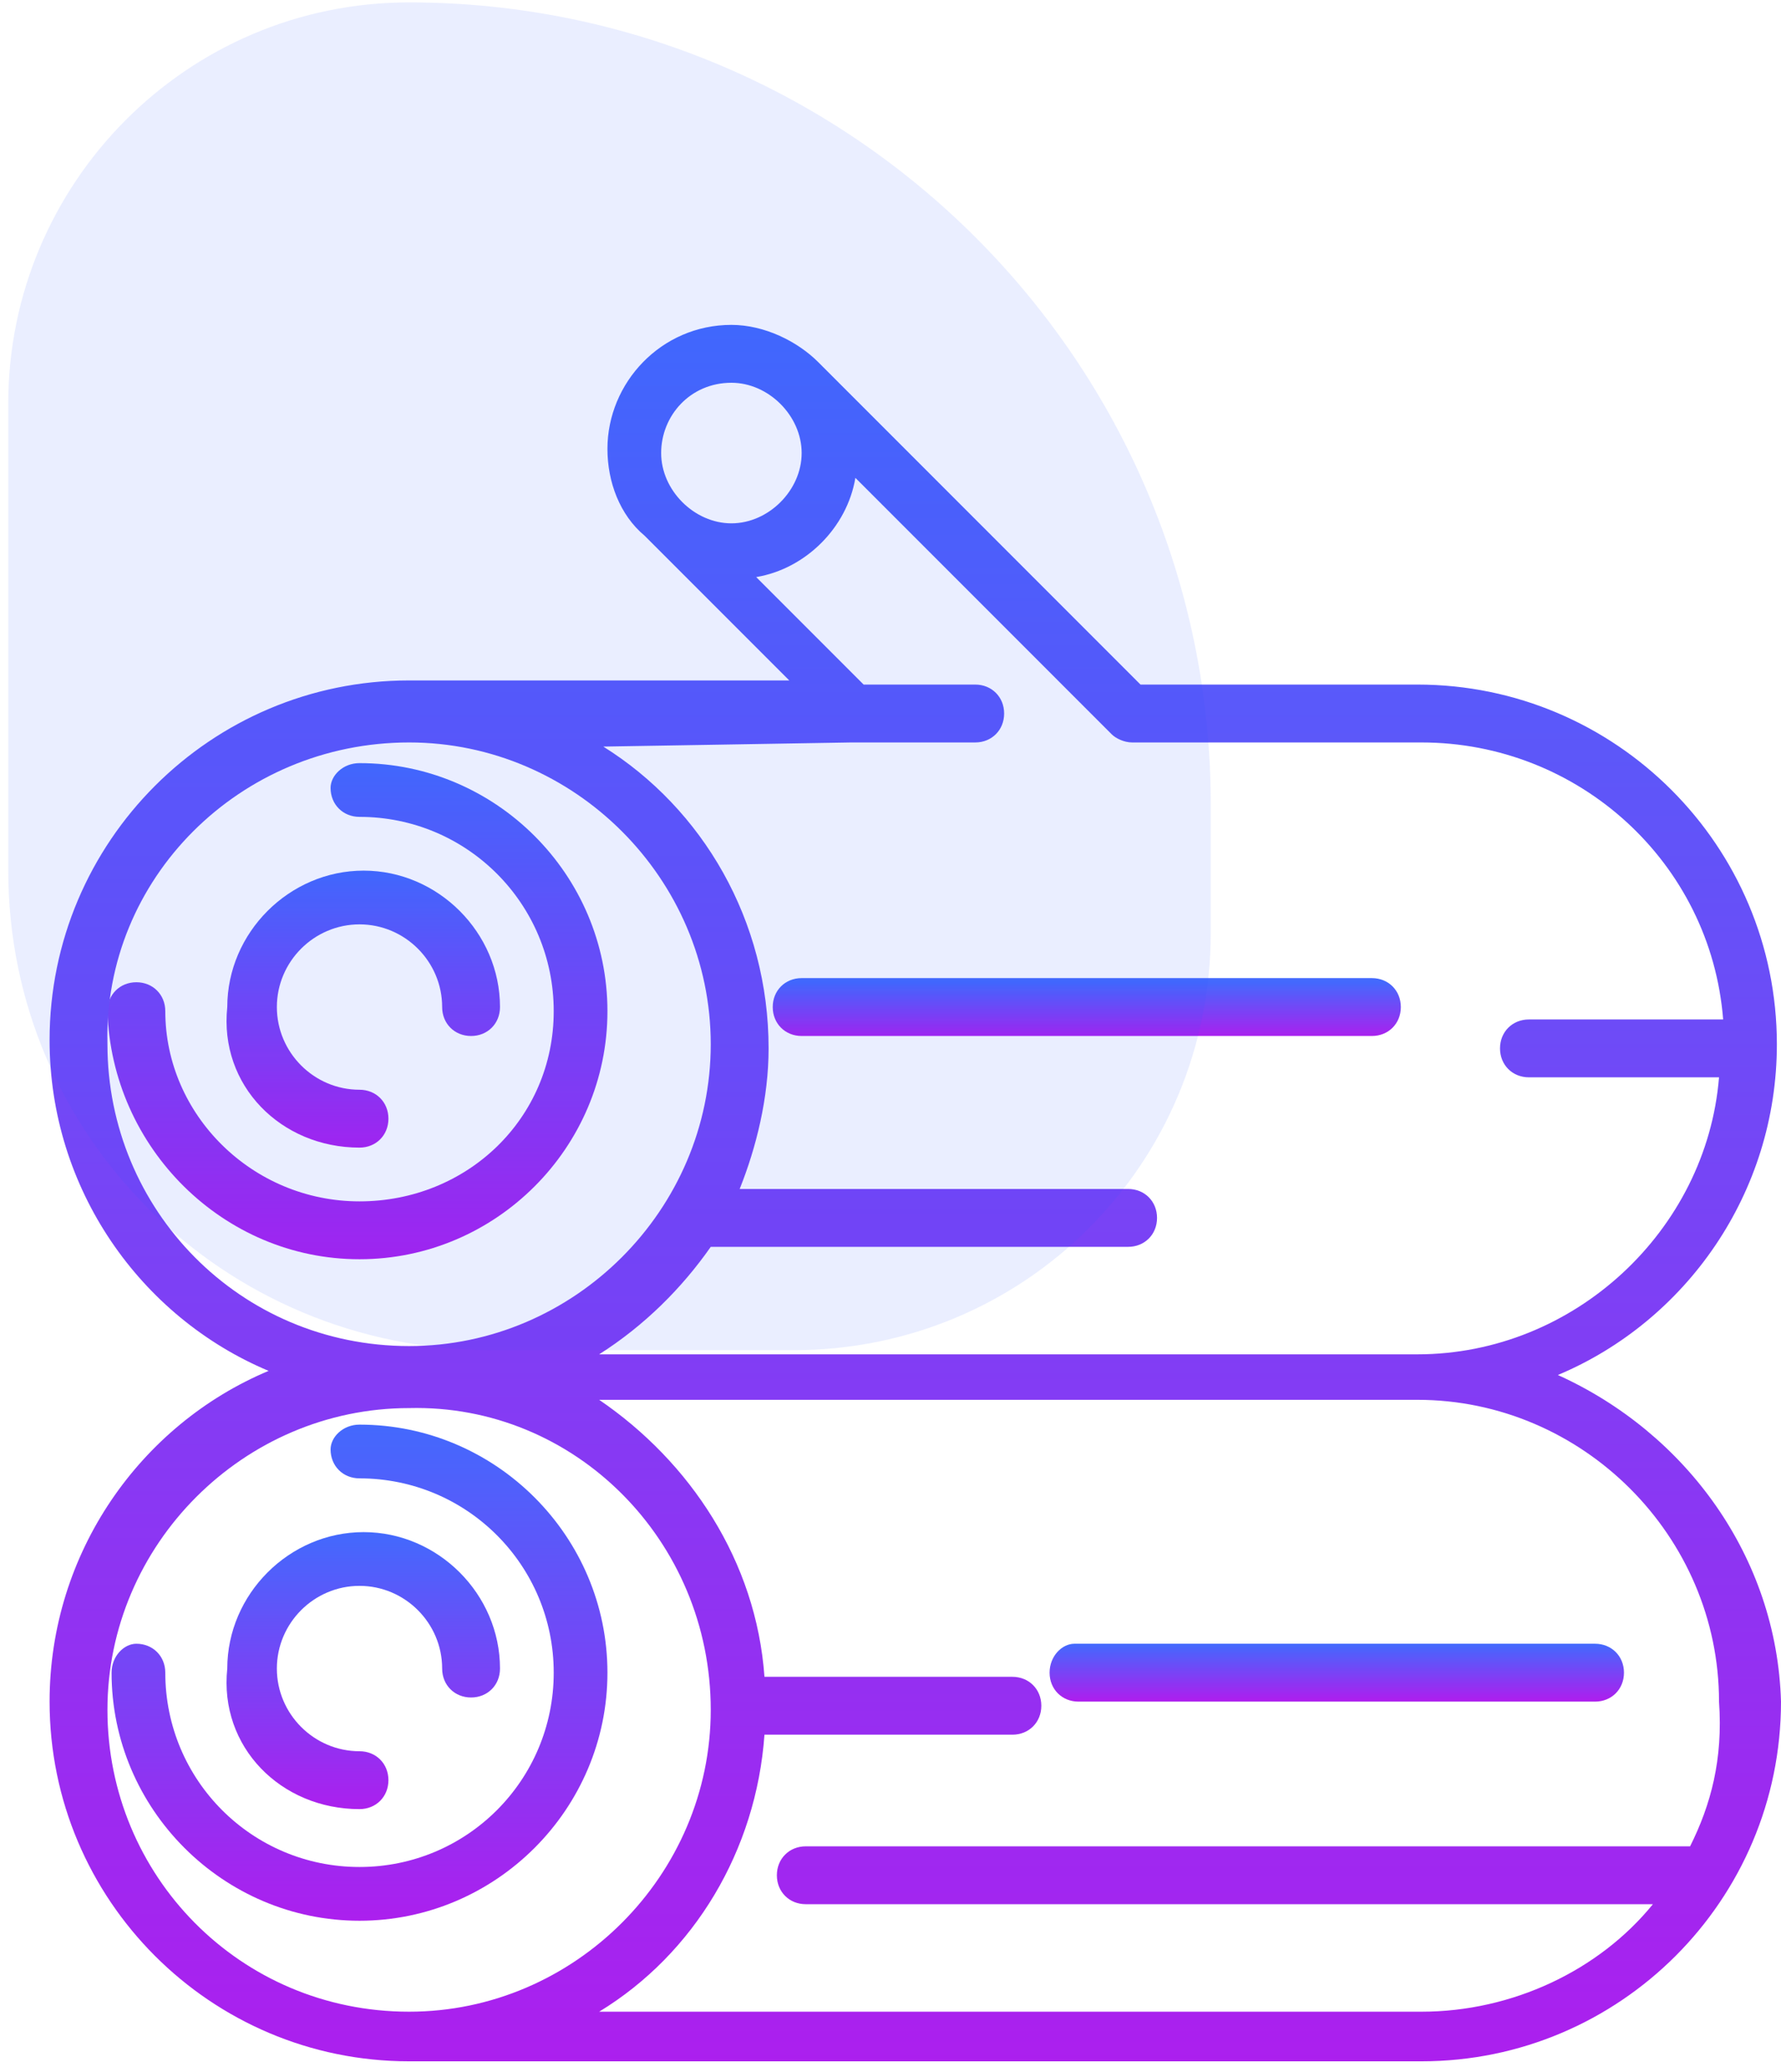 <?xml version="1.0" encoding="utf-8"?>
<!-- Generator: Adobe Illustrator 22.1.0, SVG Export Plug-In . SVG Version: 6.00 Build 0)  -->
<svg version="1.1" id="Слой_1" width="43px" height="50" xmlns="http://www.w3.org/2000/svg" xmlns:xlink="http://www.w3.org/1999/xlink" x="0px" y="0px"
	 viewBox="0 0 43.1 50" style="enable-background:new 0 0 43.1 50;" xml:space="preserve">
<style type="text/css">
	.st0{fill:url(#SVGID_1_);}
	.st1{fill:url(#SVGID_2_);}
	.st2{fill:url(#SVGID_3_);}
	.st3{fill:url(#SVGID_4_);}
	.st4{fill:url(#SVGID_5_);}
	.st5{fill:url(#SVGID_6_);}
	.st6{fill:url(#SVGID_7_);}
	.st7{fill:#2957FC;fill-opacity:0.1;}
</style>
<linearGradient id="SVGID_1_" gradientUnits="userSpaceOnUse" x1="8.683" y1="39.649" x2="8.683" y2="27.622" gradientTransform="matrix(1 0 0 -1 0 58)">
	<stop  offset="0" style="stop-color:#4369FD"/>
	<stop  offset="1" style="stop-color:#AC1FEE"/>
</linearGradient>
<path class="st0" d="M8.7,30.4c3.3,0,6-2.7,6-6c0-3.3-2.7-6-6-6C8.3,18.4,8,18.7,8,19c0,0.4,0.3,0.7,0.7,0.7c2.6,0,4.7,2.1,4.7,4.7
	S11.3,29,8.7,29C6.1,29,4,26.9,4,24.4c0-0.4-0.3-0.7-0.7-0.7c-0.4,0-0.7,0.3-0.7,0.7C2.7,27.7,5.4,30.4,8.7,30.4z"/>
<linearGradient id="SVGID_2_" gradientUnits="userSpaceOnUse" x1="8.683" y1="36.98" x2="8.683" y2="30.291" gradientTransform="matrix(1 0 0 -1 0 58)">
	<stop  offset="0" style="stop-color:#4369FD"/>
	<stop  offset="1" style="stop-color:#AC1FEE"/>
</linearGradient>
<path class="st1" d="M8.7,27.7c0.4,0,0.7-0.3,0.7-0.7c0-0.4-0.3-0.7-0.7-0.7c-1.1,0-2-0.9-2-2c0-1.1,0.9-2,2-2c1.1,0,2,0.9,2,2
	c0,0.4,0.3,0.7,0.7,0.7c0.4,0,0.7-0.3,0.7-0.7c0-1.8-1.5-3.3-3.3-3.3c-1.8,0-3.3,1.5-3.3,3.3C5.3,26.2,6.8,27.7,8.7,27.7z"/>
<linearGradient id="SVGID_3_" gradientUnits="userSpaceOnUse" x1="26.258" y1="34.307" x2="26.258" y2="32.964" gradientTransform="matrix(1 0 0 -1 0 58)">
	<stop  offset="0" style="stop-color:#4369FD"/>
	<stop  offset="1" style="stop-color:#AC1FEE"/>
</linearGradient>
<path class="st2" d="M19.4,25h13.8c0.4,0,0.7-0.3,0.7-0.7c0-0.4-0.3-0.7-0.7-0.7H19.4c-0.4,0-0.7,0.3-0.7,0.7
	C18.7,24.7,19,25,19.4,25z"/>
<linearGradient id="SVGID_4_" gradientUnits="userSpaceOnUse" x1="8.683" y1="23.626" x2="8.683" y2="11.599" gradientTransform="matrix(1 0 0 -1 0 58)">
	<stop  offset="0" style="stop-color:#4369FD"/>
	<stop  offset="1" style="stop-color:#AC1FEE"/>
</linearGradient>
<path class="st3" d="M2.7,40.4c0,3.3,2.7,6,6,6c3.3,0,6-2.7,6-6c0-3.3-2.7-6-6-6C8.3,34.4,8,34.7,8,35c0,0.4,0.3,0.7,0.7,0.7
	c2.6,0,4.7,2.1,4.7,4.7s-2.1,4.7-4.7,4.7C6.1,45.1,4,43,4,40.4c0-0.4-0.3-0.7-0.7-0.7C3,39.7,2.7,40,2.7,40.4z"/>
<linearGradient id="SVGID_5_" gradientUnits="userSpaceOnUse" x1="8.683" y1="20.957" x2="8.683" y2="14.268" gradientTransform="matrix(1 0 0 -1 0 58)">
	<stop  offset="0" style="stop-color:#4369FD"/>
	<stop  offset="1" style="stop-color:#AC1FEE"/>
</linearGradient>
<path class="st4" d="M8.7,43.7c0.4,0,0.7-0.3,0.7-0.7c0-0.4-0.3-0.7-0.7-0.7c-1.1,0-2-0.9-2-2c0-1.1,0.9-2,2-2c1.1,0,2,0.9,2,2
	c0,0.4,0.3,0.7,0.7,0.7c0.4,0,0.7-0.3,0.7-0.7c0-1.8-1.5-3.3-3.3-3.3c-1.8,0-3.3,1.5-3.3,3.3C5.3,42.2,6.8,43.7,8.7,43.7z"/>
<linearGradient id="SVGID_6_" gradientUnits="userSpaceOnUse" x1="22.114" y1="50.138" x2="22.114" y2="8.067" gradientTransform="matrix(1 0 0 -1 0 58)">
	<stop  offset="0" style="stop-color:#4369FD"/>
	<stop  offset="1" style="stop-color:#AC1FEE"/>
</linearGradient>
<path class="st5" d="M37.7,33.2c3.1-1.3,5.3-4.4,5.3-8c0-4.8-3.9-8.7-8.7-8.7h-6.7l-7.8-7.8c0,0,0,0,0,0c-0.5-0.5-1.3-0.9-2.1-0.9
	c-1.7,0-3,1.4-3,3c0,0.8,0.3,1.6,0.9,2.1c0,0,0,0,0,0l3.5,3.5H9.9c-4.8,0-8.7,3.9-8.7,8.7c0,3.6,2.2,6.7,5.3,8
	c-3.1,1.3-5.3,4.4-5.3,8c0,4.8,3.9,8.7,8.7,8.7c0,0,24.5,0,24.5,0c4.8,0,8.7-3.9,8.7-8.7C43,37.6,40.8,34.6,37.7,33.2z M40.9,44.6
	H19.5c-0.4,0-0.7,0.3-0.7,0.7c0,0.4,0.3,0.7,0.7,0.7H40c-1.3,1.6-3.4,2.6-5.6,2.6H14.5c2.3-1.4,3.8-3.9,4-6.7h6
	c0.4,0,0.7-0.3,0.7-0.7c0-0.4-0.3-0.7-0.7-0.7h-6c-0.2-2.8-1.8-5.2-4-6.7h19.8c4,0,7.3,3.3,7.3,7.3C41.7,42.5,41.4,43.6,40.9,44.6z
	 M17.7,9.2c0.9,0,1.7,0.8,1.7,1.7s-0.8,1.7-1.7,1.7c-0.9,0-1.7-0.8-1.7-1.7S16.7,9.2,17.7,9.2z M20.6,17.9h3c0.4,0,0.7-0.3,0.7-0.7
	c0-0.4-0.3-0.7-0.7-0.7h-2.7l-2.6-2.6c1.2-0.2,2.2-1.2,2.4-2.4l6.2,6.2c0.1,0.1,0.3,0.2,0.5,0.2h7c3.8,0,7,2.9,7.3,6.7H37
	c-0.4,0-0.7,0.3-0.7,0.7c0,0.4,0.3,0.7,0.7,0.7h4.6c-0.3,3.7-3.5,6.7-7.3,6.7H14.5c1.1-0.7,2-1.6,2.7-2.6h10.1
	c0.4,0,0.7-0.3,0.7-0.7c0-0.4-0.3-0.7-0.7-0.7h-9.4c0.4-1,0.7-2.2,0.7-3.4c0-3.1-1.6-5.8-4-7.3L20.6,17.9L20.6,17.9z M9.9,17.9
	c4,0,7.3,3.3,7.3,7.3c0,4-3.3,7.3-7.3,7.3c-4.1,0-7.3-3.3-7.3-7.3C2.5,21.2,5.8,17.9,9.9,17.9z M17.2,41.3c0,4-3.3,7.3-7.3,7.3
	c-4.1,0-7.3-3.3-7.3-7.3c0-4,3.3-7.3,7.3-7.3C13.9,33.9,17.2,37.2,17.2,41.3z"/>
<linearGradient id="SVGID_7_" gradientUnits="userSpaceOnUse" x1="32.26" y1="18.284" x2="32.26" y2="16.941" gradientTransform="matrix(1 0 0 -1 0 58)">
	<stop  offset="0" style="stop-color:#4369FD"/>
	<stop  offset="1" style="stop-color:#AC1FEE"/>
</linearGradient>
<path class="st6" d="M25.4,40.4c0,0.4,0.3,0.7,0.7,0.7h12.5c0.4,0,0.7-0.3,0.7-0.7c0-0.4-0.3-0.7-0.7-0.7H26
	C25.7,39.7,25.4,40,25.4,40.4z"/>
<path class="st7" d="M0.2,9.7c0-5.3,4.3-9.7,9.7-9.7c10.7,0,19.4,8.7,19.4,19.4v3.1c0,5.6-4.5,10.1-10.1,10.1h-7.3
	C5.4,32.6,0.2,27.4,0.2,21V9.7z"/>
</svg>
